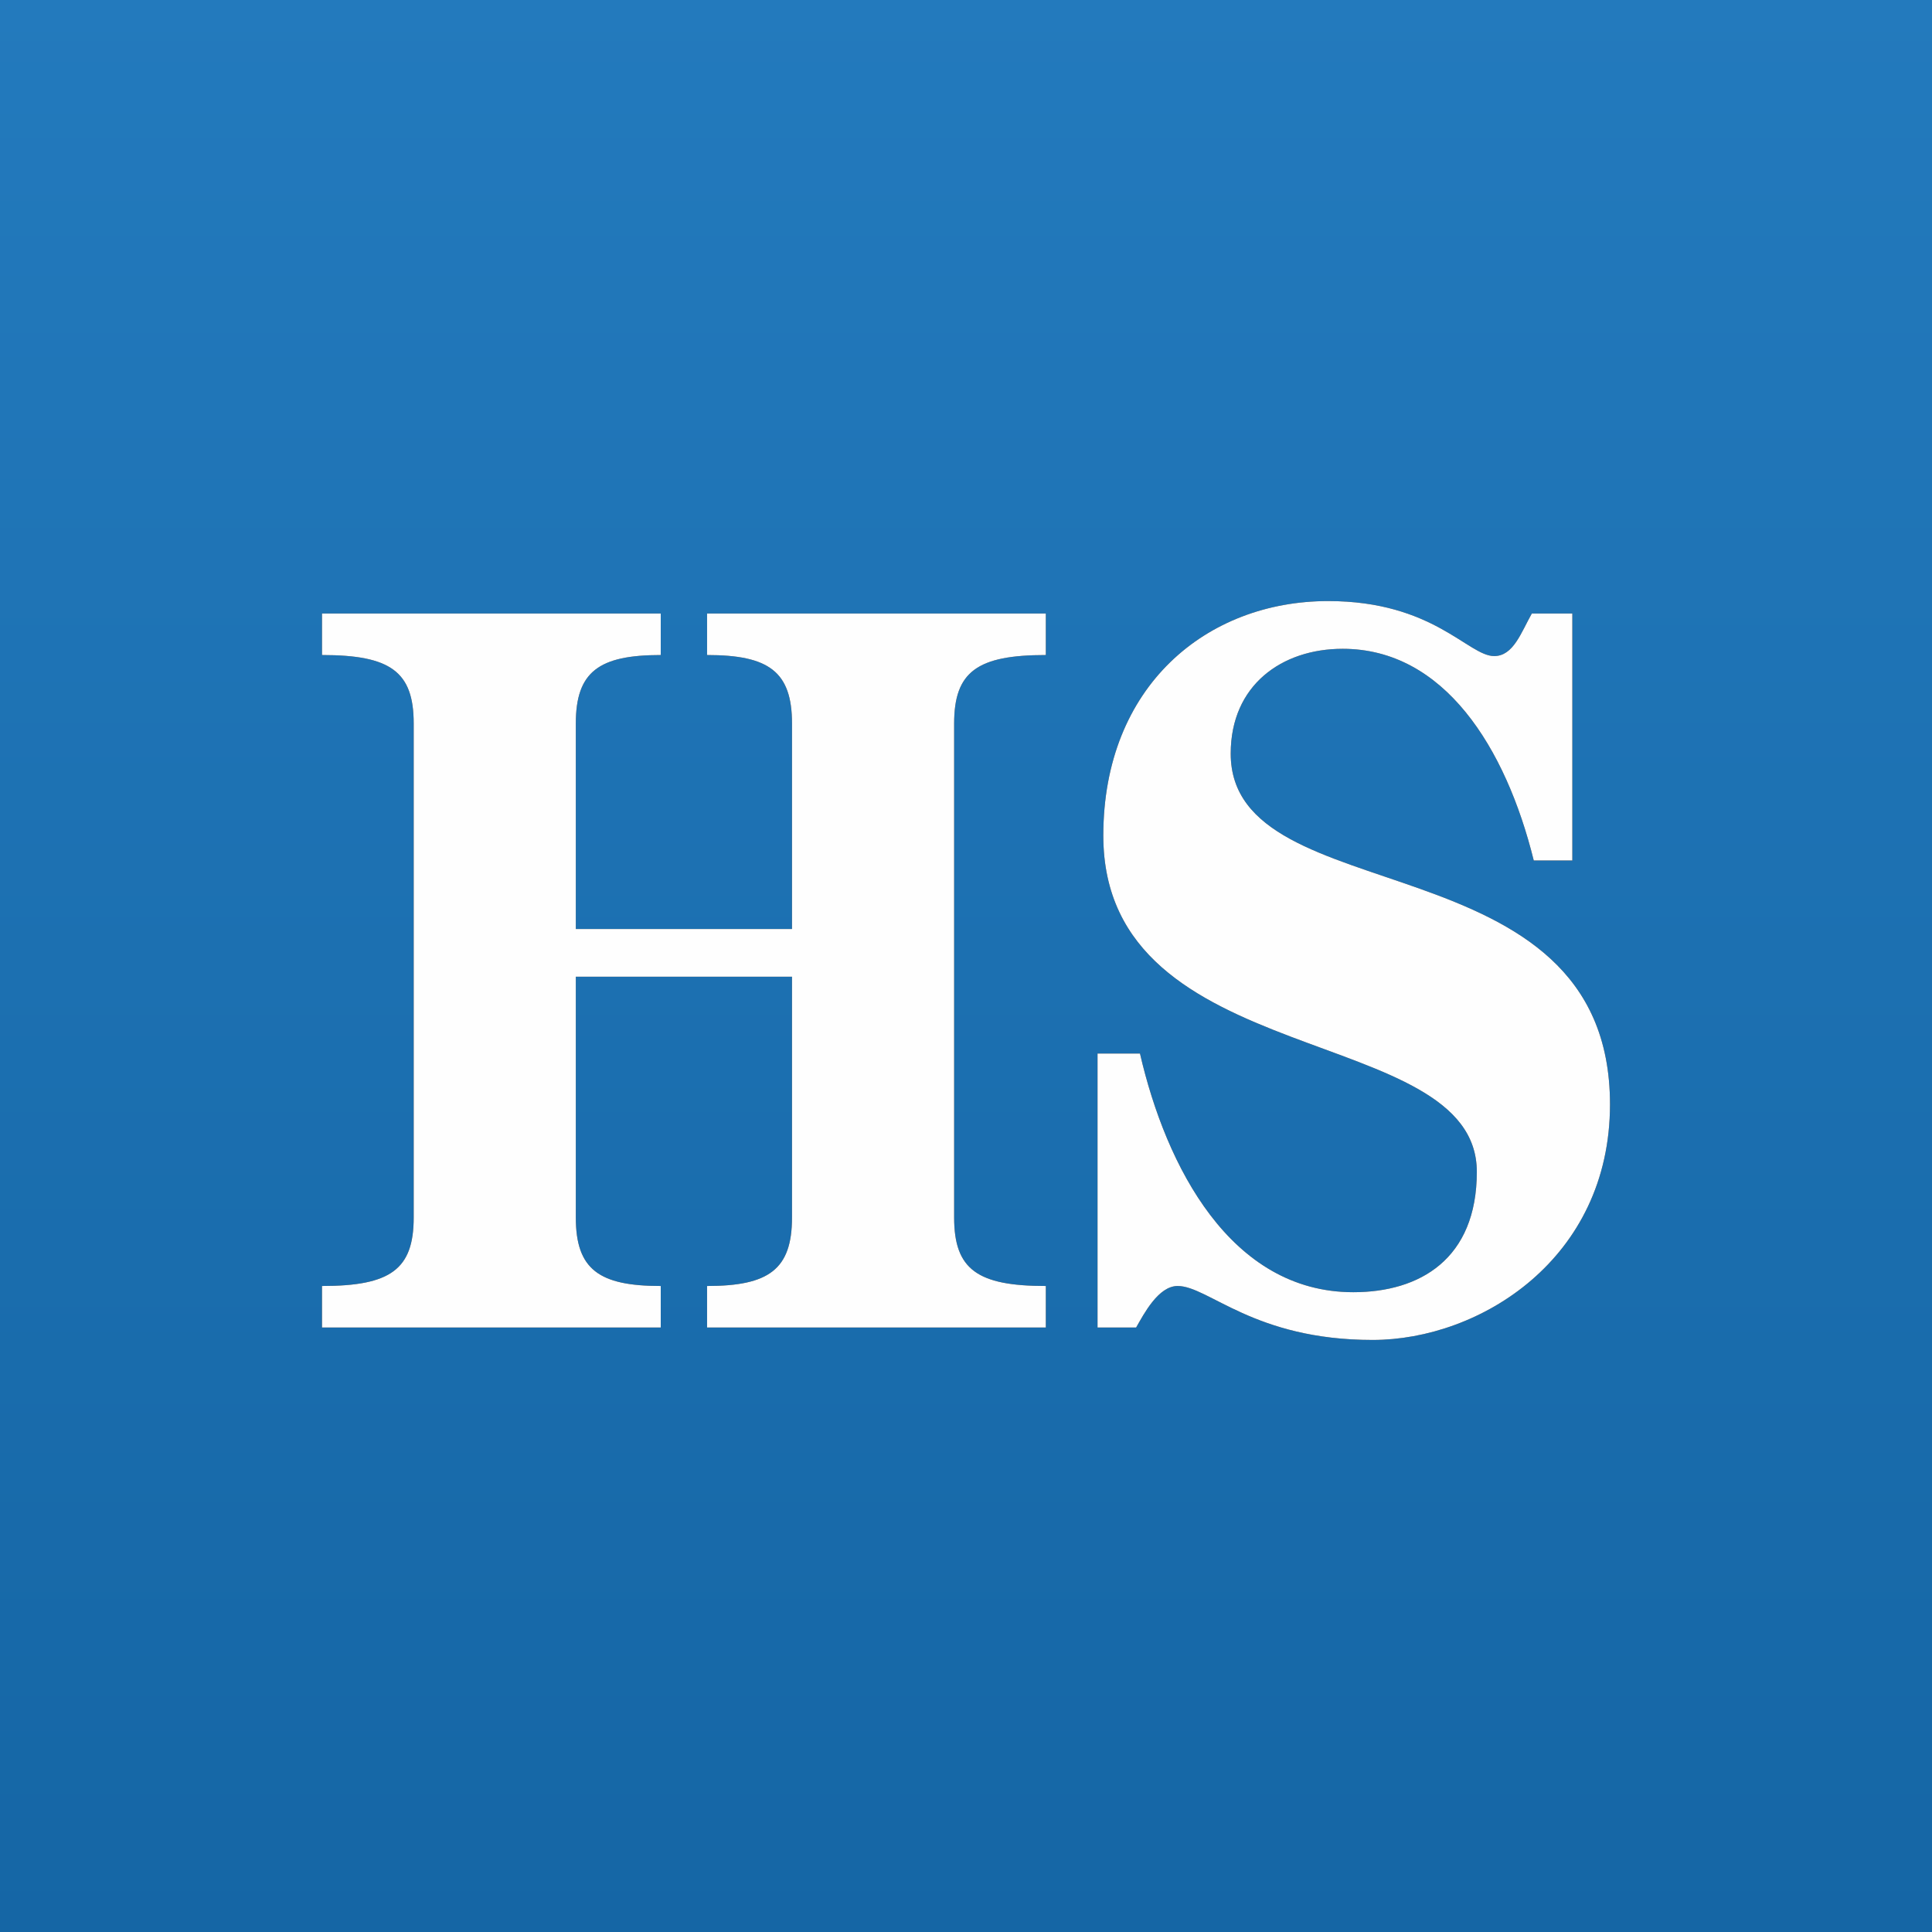 <?xml version="1.0" encoding="UTF-8" standalone="no"?>
<svg width="180px" height="180px" viewBox="0 0 180 180" version="1.1" xmlns="http://www.w3.org/2000/svg" xmlns:xlink="http://www.w3.org/1999/xlink">
    <!-- Generator: Sketch 3.7.2 (28276) - http://www.bohemiancoding.com/sketch -->
    <title>hearald-sun-icon</title>
    <desc>Created with Sketch.</desc>
    <defs>
        <linearGradient x1="50%" y1="0%" x2="50%" y2="100%" id="linearGradient-1">
            <stop stop-color="#237ABD" offset="0%"></stop>
            <stop stop-color="#1566A5" offset="100%"></stop>
        </linearGradient>
        <path d="M102.254,123.68 L105.851,123.68 C106.571,122.423 107.92,119.813 109.718,119.813 C112.595,119.813 116.82,124.84 127.881,124.84 C137.861,124.84 150,117.298 150,102.892 C150,77.851 114.663,85.296 114.663,70.213 C114.663,63.831 119.428,60.448 125.094,60.448 C134.533,60.448 140.289,69.633 142.897,80.171 L146.492,80.171 L146.492,57.16 L142.717,57.16 C141.727,58.901 141.008,61.124 139.21,61.124 C136.782,61.124 133.544,56 123.745,56 C112.414,56 102.793,63.928 102.793,77.851 C102.793,99.992 137.592,95.157 137.592,109.177 C137.592,117.298 132.287,120.392 126.083,120.392 C114.663,120.392 108.638,108.693 106.21,98.155 L102.254,98.155 L102.254,123.68 Z M53.648,86.552 L53.648,67.41 C53.648,62.575 55.806,61.028 61.56,61.028 L61.56,57.16 L30,57.16 L30,61.028 C36.384,61.028 38.543,62.575 38.543,67.41 L38.543,113.431 C38.543,118.265 36.384,119.813 30,119.813 L30,123.68 L61.56,123.68 L61.56,119.813 C55.806,119.813 53.648,118.265 53.648,113.431 L53.648,91 L73.789,91 L73.789,113.431 C73.789,118.265 71.631,119.813 65.876,119.813 L65.876,123.68 L97.438,123.68 L97.438,119.813 C91.053,119.813 88.895,118.265 88.895,113.431 L88.895,67.41 C88.895,62.575 91.053,61.028 97.438,61.028 L97.438,57.16 L65.876,57.16 L65.876,61.028 C71.631,61.028 73.789,62.575 73.789,67.41 L73.789,86.552 L53.648,86.552 Z" id="path-2"></path>
        <filter x="-50%" y="-50%" width="200%" height="200%" filterUnits="objectBoundingBox" id="filter-3">
            <feOffset dx="0" dy="0" in="SourceAlpha" result="shadowOffsetOuter1"></feOffset>
            <feGaussianBlur stdDeviation="2" in="shadowOffsetOuter1" result="shadowBlurOuter1"></feGaussianBlur>
            <feColorMatrix values="0 0 0 0 0.016   0 0 0 0 0.282   0 0 0 0 0.486  0 0 0 1 0" type="matrix" in="shadowBlurOuter1"></feColorMatrix>
        </filter>
    </defs>
    <g id="Page-1" stroke="none" stroke-width="1" fill="none" fill-rule="evenodd">
        <g id="hearald-sun-icon">
            <rect id="bg-fill" fill="url(#linearGradient-1)" x="0" y="0" width="180" height="180"></rect>
            <g id="HS">
                <use fill="black" fill-opacity="1" filter="url(#filter-3)" xlink:href="#path-2"></use>
                <use fill="#FEFEFE" fill-rule="evenodd" xlink:href="#path-2"></use>
            </g>
        </g>
    </g>
</svg>